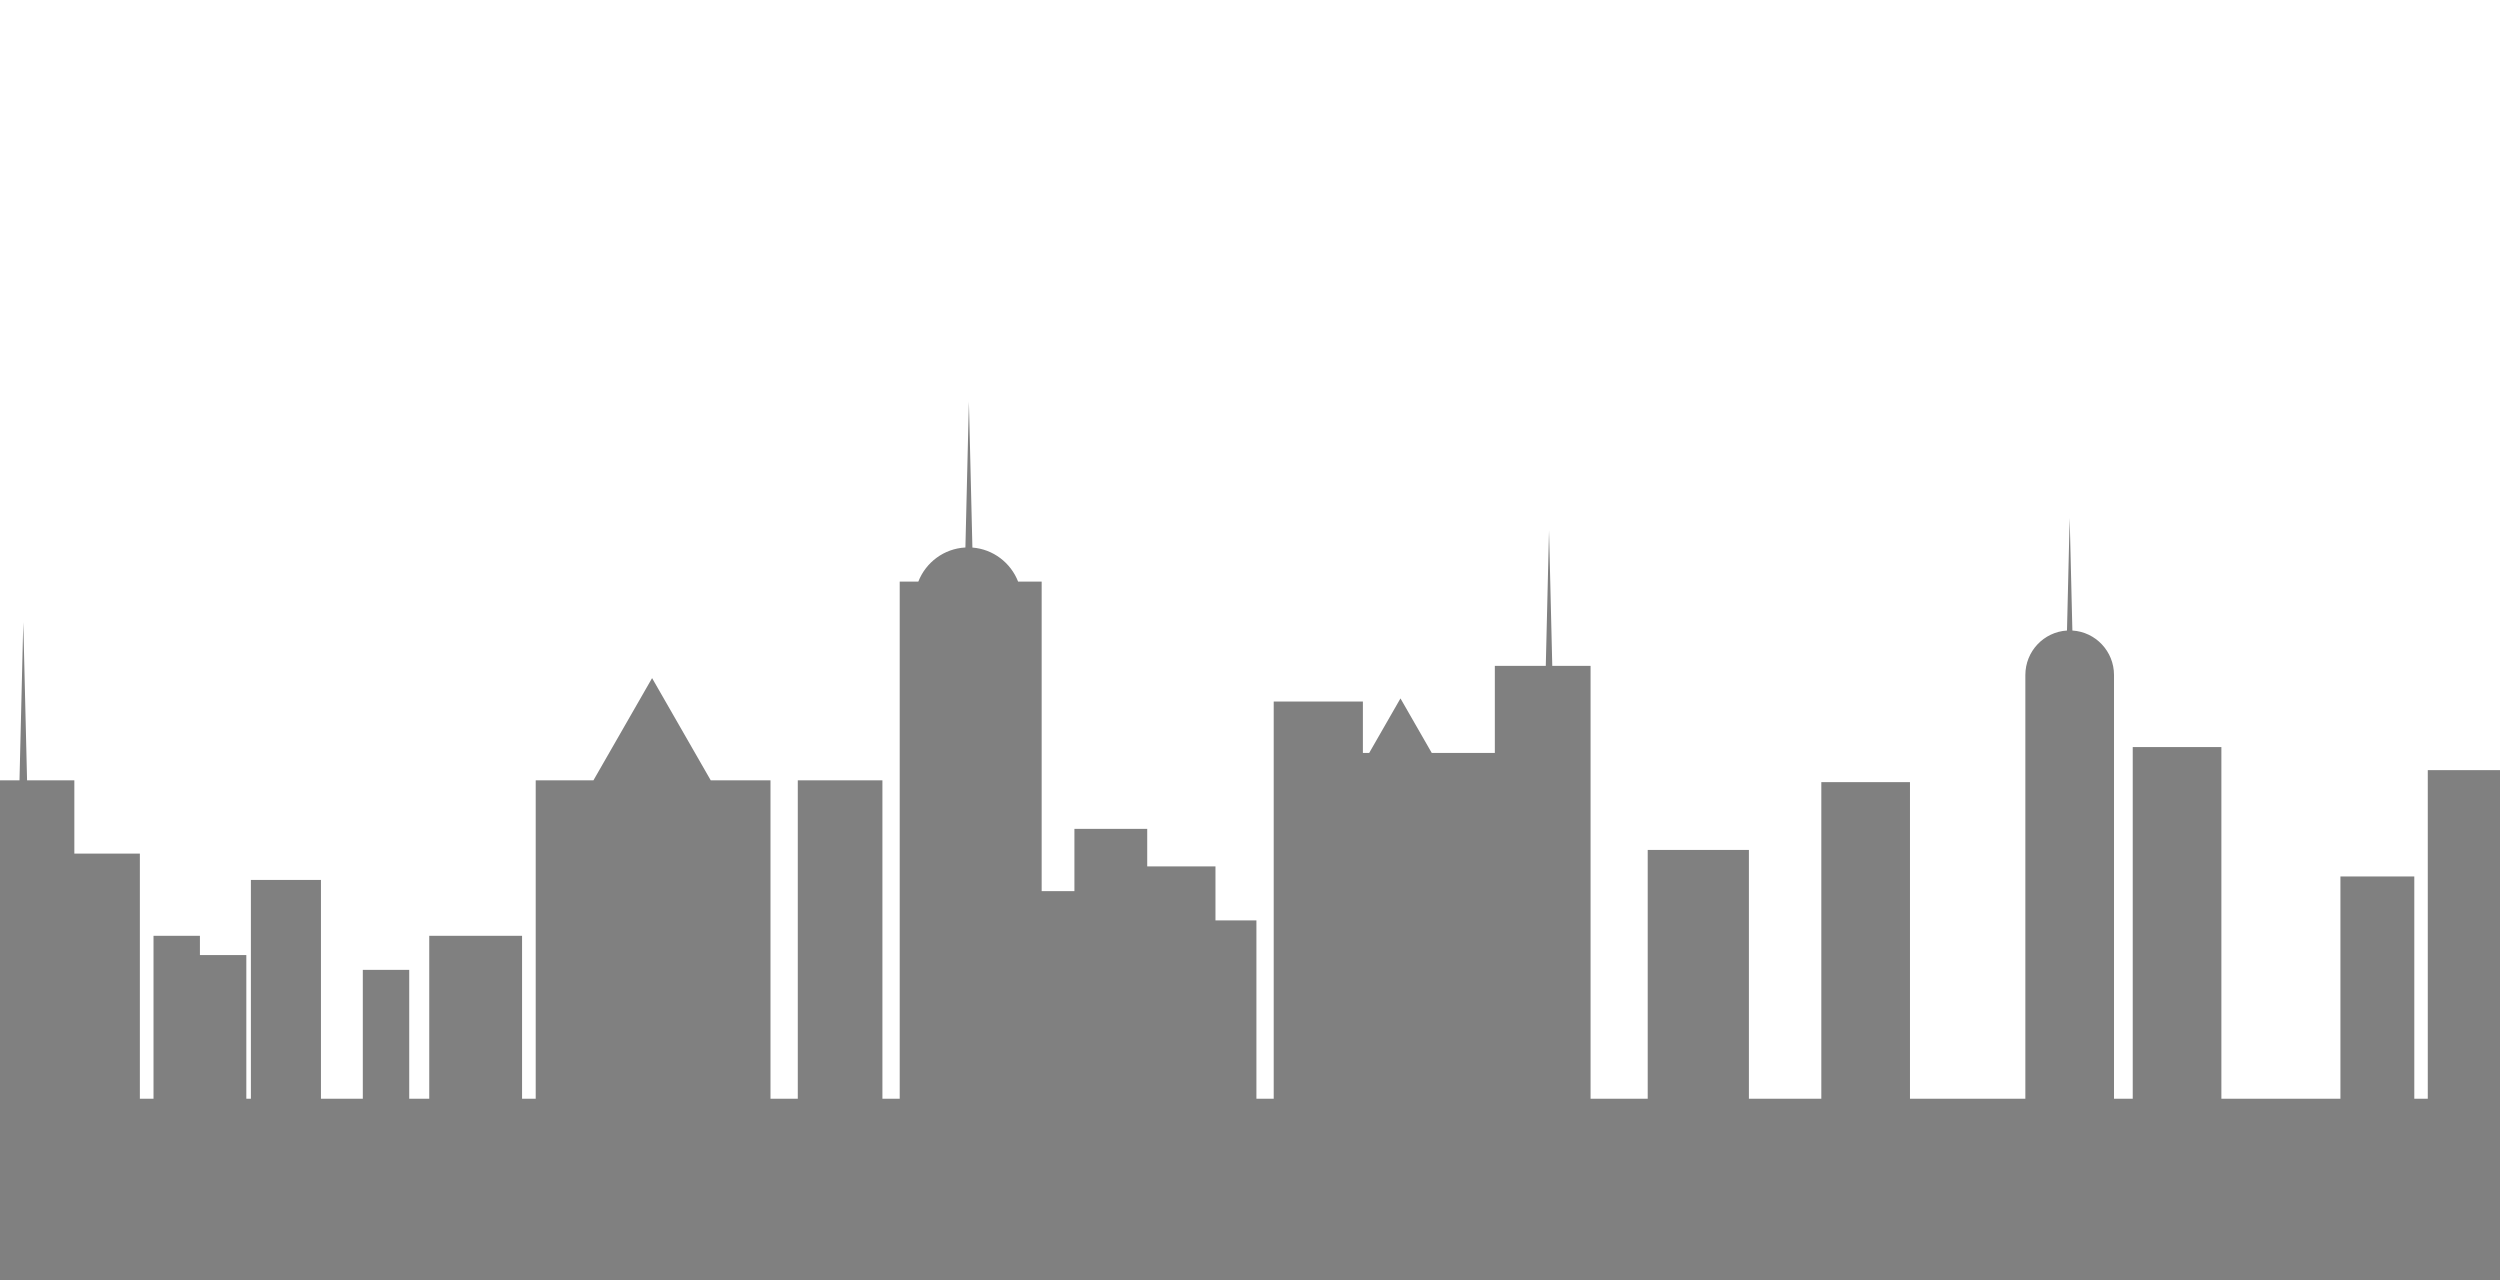 <?xml version="1.0" encoding="UTF-8" standalone="no"?>
<!-- Created with Inkscape (http://www.inkscape.org/) -->

<svg
   xmlns:dc="http://purl.org/dc/elements/1.1/"
   xmlns:cc="http://creativecommons.org/ns#"
   xmlns:rdf="http://www.w3.org/1999/02/22-rdf-syntax-ns#"
   xmlns:svg="http://www.w3.org/2000/svg"
   xmlns="http://www.w3.org/2000/svg"
   xmlns:sodipodi="http://sodipodi.sourceforge.net/DTD/sodipodi-0.dtd"
   xmlns:inkscape="http://www.inkscape.org/namespaces/inkscape"
   width="1000"
   height="512"
   viewBox="0 0 1000 512"
   id="svg4420"
   version="1.1"
   inkscape:version="0.91 r13725"
   sodipodi:docname="konstruajxo1.svg"
   inkscape:export-filename="/home/hsn6/mialudo/Fonoj/konstruajxo0.png"
   inkscape:export-xdpi="90"
   inkscape:export-ydpi="90">
  <defs
     id="defs4422" />
  <sodipodi:namedview
     id="base"
     pagecolor="#ffffff"
     bordercolor="#666666"
     borderopacity="1.0"
     inkscape:pageopacity="0.0"
     inkscape:pageshadow="2"
     inkscape:zoom="0.35"
     inkscape:cx="452.19892"
     inkscape:cy="-180.53948"
     inkscape:document-units="px"
     inkscape:current-layer="layer1"
     showgrid="false"
     units="px"
     inkscape:window-width="1024"
     inkscape:window-height="744"
     inkscape:window-x="0"
     inkscape:window-y="24"
     inkscape:window-maximized="1" />
  <g
     inkscape:label="Tavolo 1"
     inkscape:groupmode="layer"
     id="layer1"
     transform="translate(0,-540.362)">
    <g
       id="g272"
       transform="matrix(1.25,0,0,-1.25,971.111,848.421)">
      <path
         d="m 0,0 0,-105.153 -4.313,0 0,71.129 -23.64,0 0,-71.129 -38.093,0 0,112.53 -28.369,0 0,-112.53 -5.992,0 0,135.598 c 0,7.59 -5.893,13.78 -13.321,14.231 l -0.864,36.032 -0.863,-36.032 c -7.431,-0.451 -13.321,-6.641 -13.321,-14.231 l 0,-135.598 -36.923,0 0,101.312 -28.369,0 0,-101.312 -23.172,0 0,79.628 -32.383,0 0,-79.628 -18.286,0 0,138.529 -12.255,0 -1.038,43.332 -1.038,-43.332 -16.304,0 0,-27.859 -20.192,0 -10.005,17.437 -10.004,-17.437 -2.022,0 0,16.429 -28.537,0 0,-127.099 -5.532,0 0,57.063 -13.104,0 0,17.29 -21.839,0 0,12.015 -23.297,0 0,-19.928 -10.483,0 0,99.049 -7.538,0 c -2.352,6.014 -7.948,10.37 -14.626,10.892 l -1.119,46.71 -1.119,-46.688 c -6.873,-0.358 -12.665,-4.769 -15.068,-10.914 l -5.956,0 0,-165.489 -5.532,0 0,101.898 -27.083,0 0,-101.898 -8.734,0 0,101.898 -19.124,0 -18.766,32.709 -18.765,-32.709 -18.475,0 0,-101.898 -4.366,0 0,52.138 -29.703,0 0,-52.138 -6.406,0 0,41.239 -14.852,0 0,-41.239 -13.396,0 0,70.014 -22.42,0 0,-70.014 -1.457,0 0,45.986 -14.852,0 0,6.153 -14.849,0 0,-52.139 -4.369,0 0,78.455 -20.966,0 0,23.443 -15.129,0 -1.21,50.6 -1.214,-50.6 -6.236,0 0,-159.898 800,0 L 23.111,0 0,0 Z"
         style="fill:#808080;fill-opacity:1;fill-rule:nonzero;stroke:none"
         id="path274"
         inkscape:connector-curvature="0" />
    </g>
  </g>
</svg>
